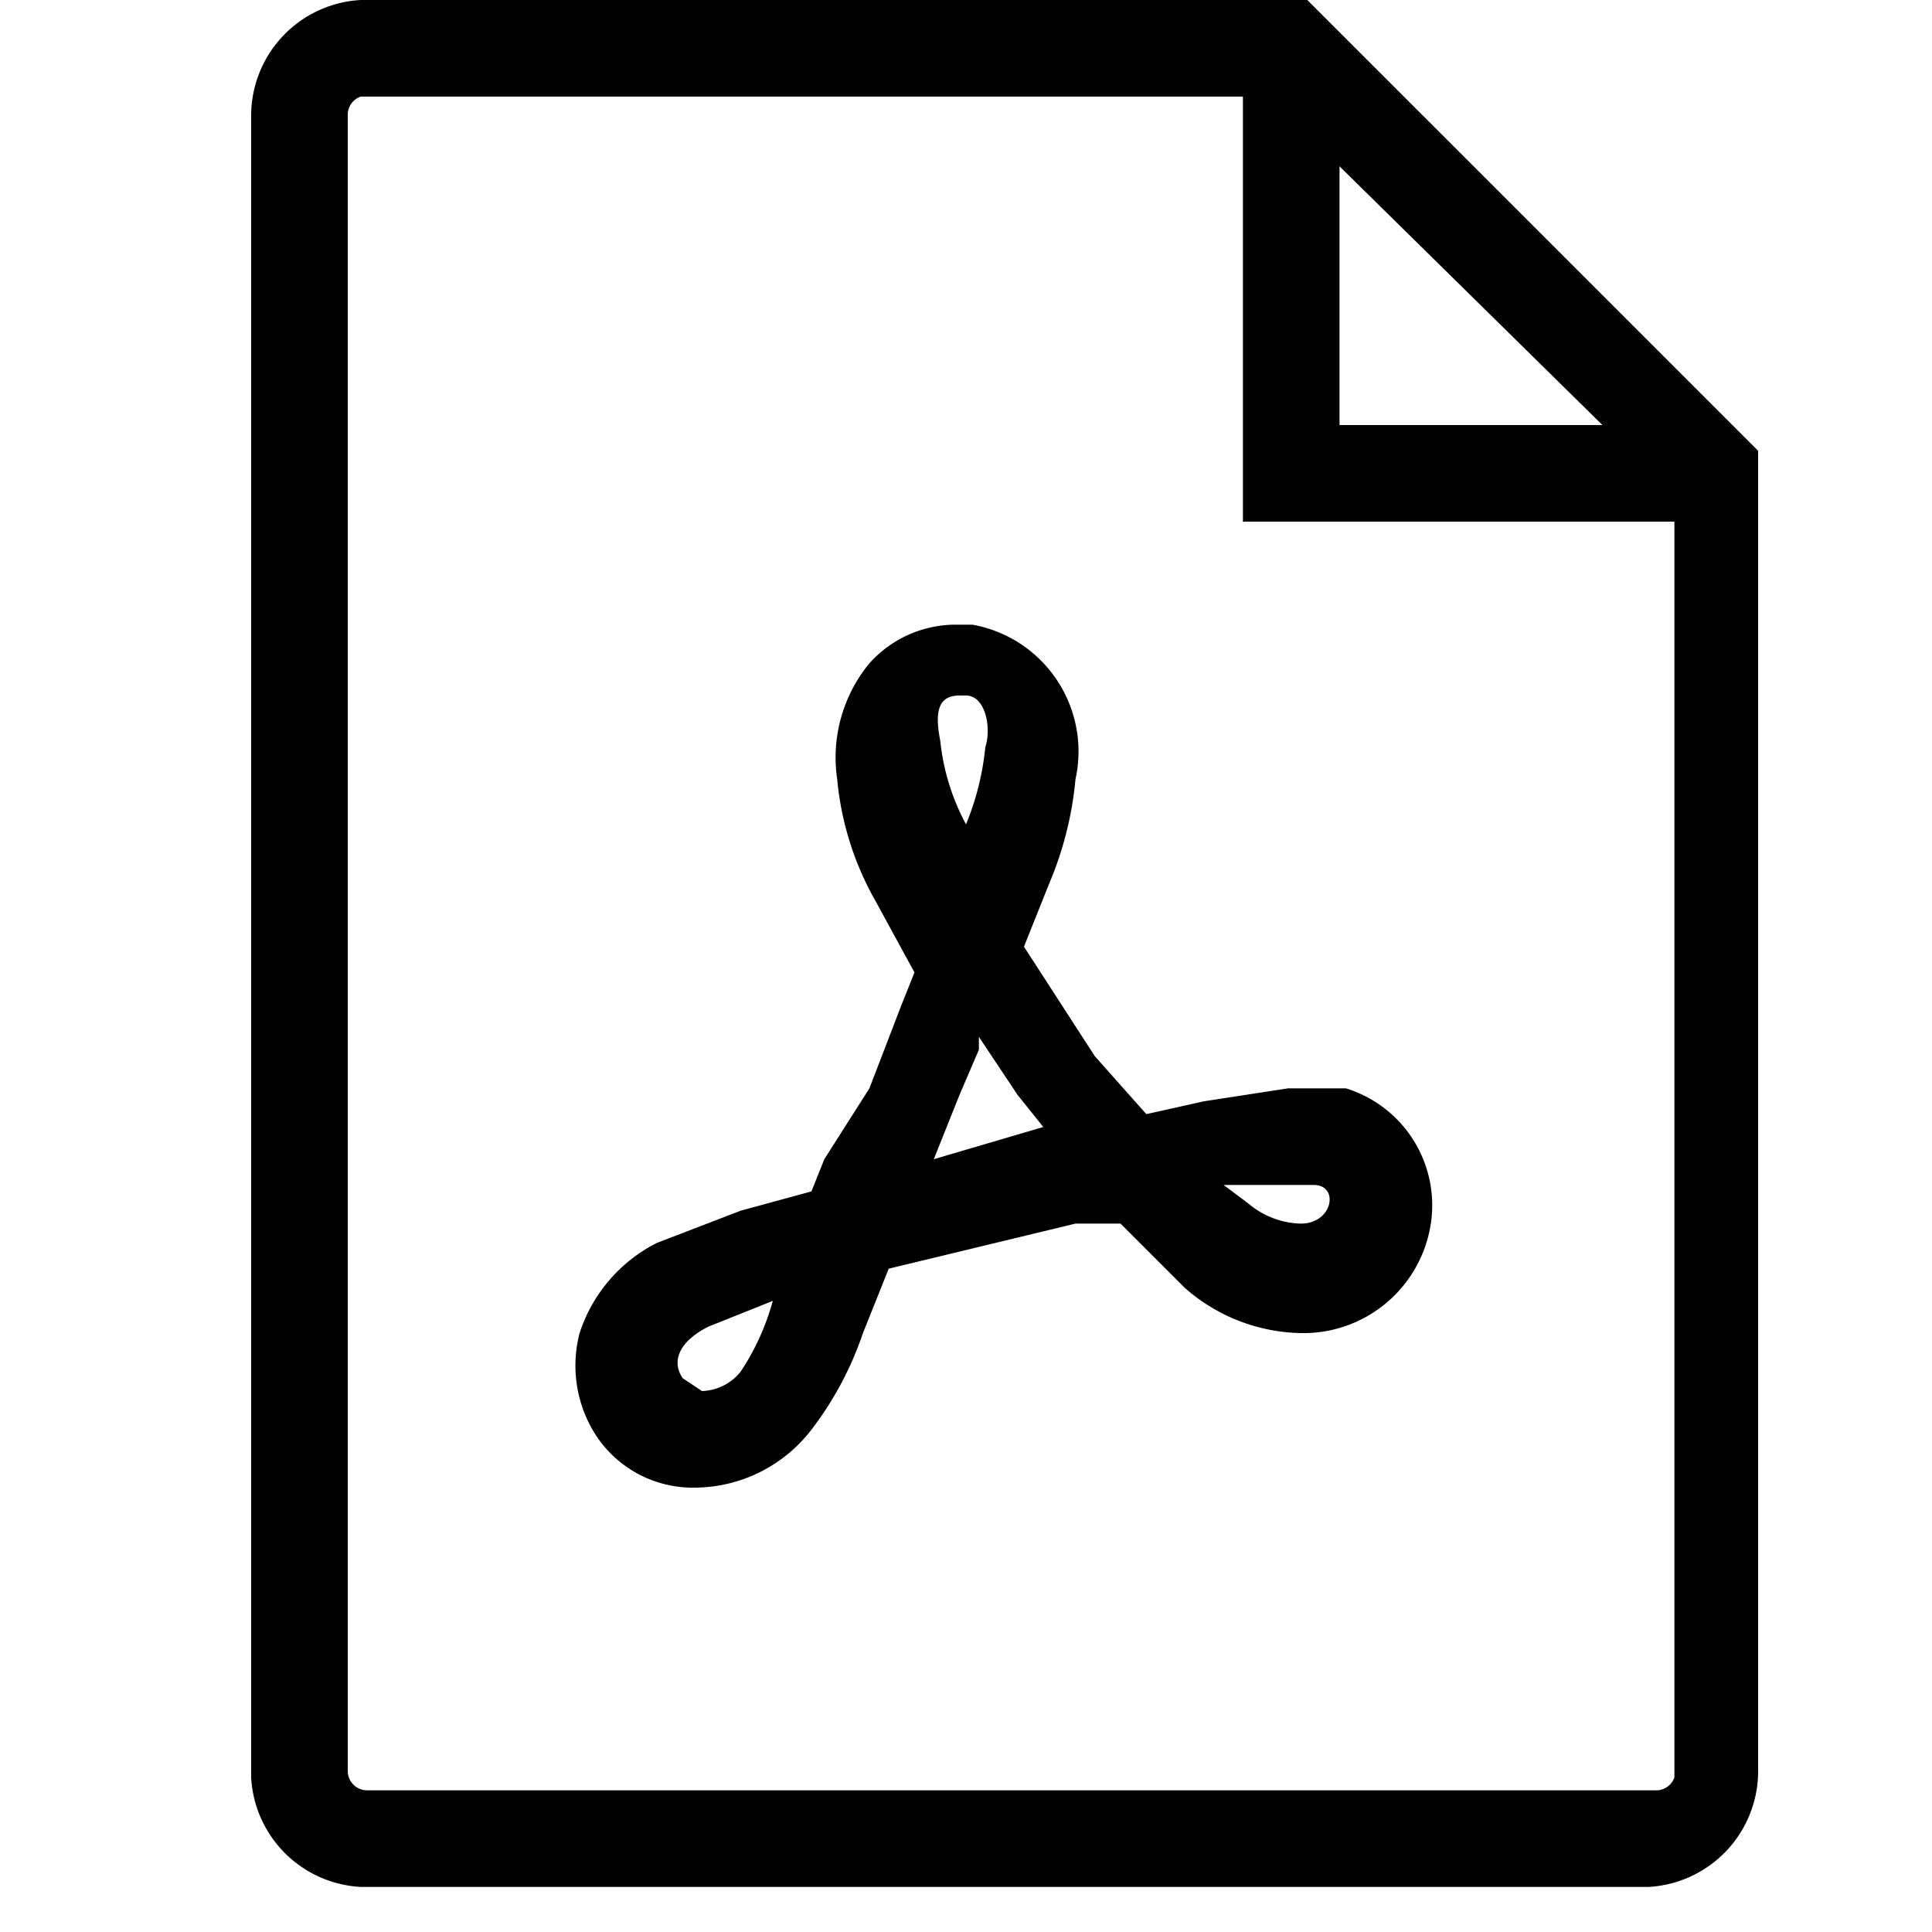 <svg id="레이어_2" data-name="레이어 2" xmlns="http://www.w3.org/2000/svg" width="30" height="30" viewBox="0 0 30 30"><defs><style>.cls-1{fill:#010101;}</style></defs><title>대지 1</title><path class="cls-1" d="M25.6,29.3H5.6a1.8,1.8,0,0,1-1.7-1.7V1.8A1.8,1.8,0,0,1,5.6,0H20.3l7,7V27.5A1.8,1.8,0,0,1,25.6,29.3ZM5.6,1.5a.3.3,0,0,0-.2.3V27.5a.3.3,0,0,0,.3.3h20a.3.3,0,0,0,.3-.2V7.7L19.7,1.5Z"/><polygon class="cls-1" points="26.6 8.1 19.3 8.1 19.3 0.8 20.8 0.8 20.8 6.6 26.6 6.6 26.6 8.1"/><path d="M20.9,16.9H20l-1.3.2-.9.2-.8-.9-1.1-1.7.4-1a5.4,5.4,0,0,0,.4-1.6,2,2,0,0,0-1.6-2.4h-.3a1.8,1.8,0,0,0-1.3.6,2.3,2.3,0,0,0-.5,1.8,4.7,4.7,0,0,0,.6,1.9l.6,1.1-.2.5-.5,1.3L12.8,18l-.2.5-1.1.3-1.3.5a2.4,2.4,0,0,0-1.2,1.4,2,2,0,0,0,.2,1.5,1.8,1.8,0,0,0,1.6.9,2.3,2.3,0,0,0,1.8-.9,5.2,5.2,0,0,0,.8-1.5l.4-1,2.9-.7h.7l.5.5.5.5a2.8,2.8,0,0,0,1.8.7,2,2,0,0,0,2-1.6A1.9,1.9,0,0,0,20.9,16.9Zm-6-6.1h.1c.3,0,.4.5.3.8a4.2,4.2,0,0,1-.3,1.2,3.5,3.5,0,0,1-.4-1.3C14.5,11,14.6,10.8,14.9,10.8ZM11.5,21.3a.8.8,0,0,1-.6.3l-.3-.2c-.2-.3,0-.6.4-.8l1-.4A3.8,3.8,0,0,1,11.5,21.3Zm3-3.3.4-1,.3-.7h0v-.2l.6.9.4.5Zm5.7,1a1.3,1.3,0,0,1-.8-.3l-.4-.3h1.4C20.8,18.4,20.7,19,20.2,19Z"/></svg>
